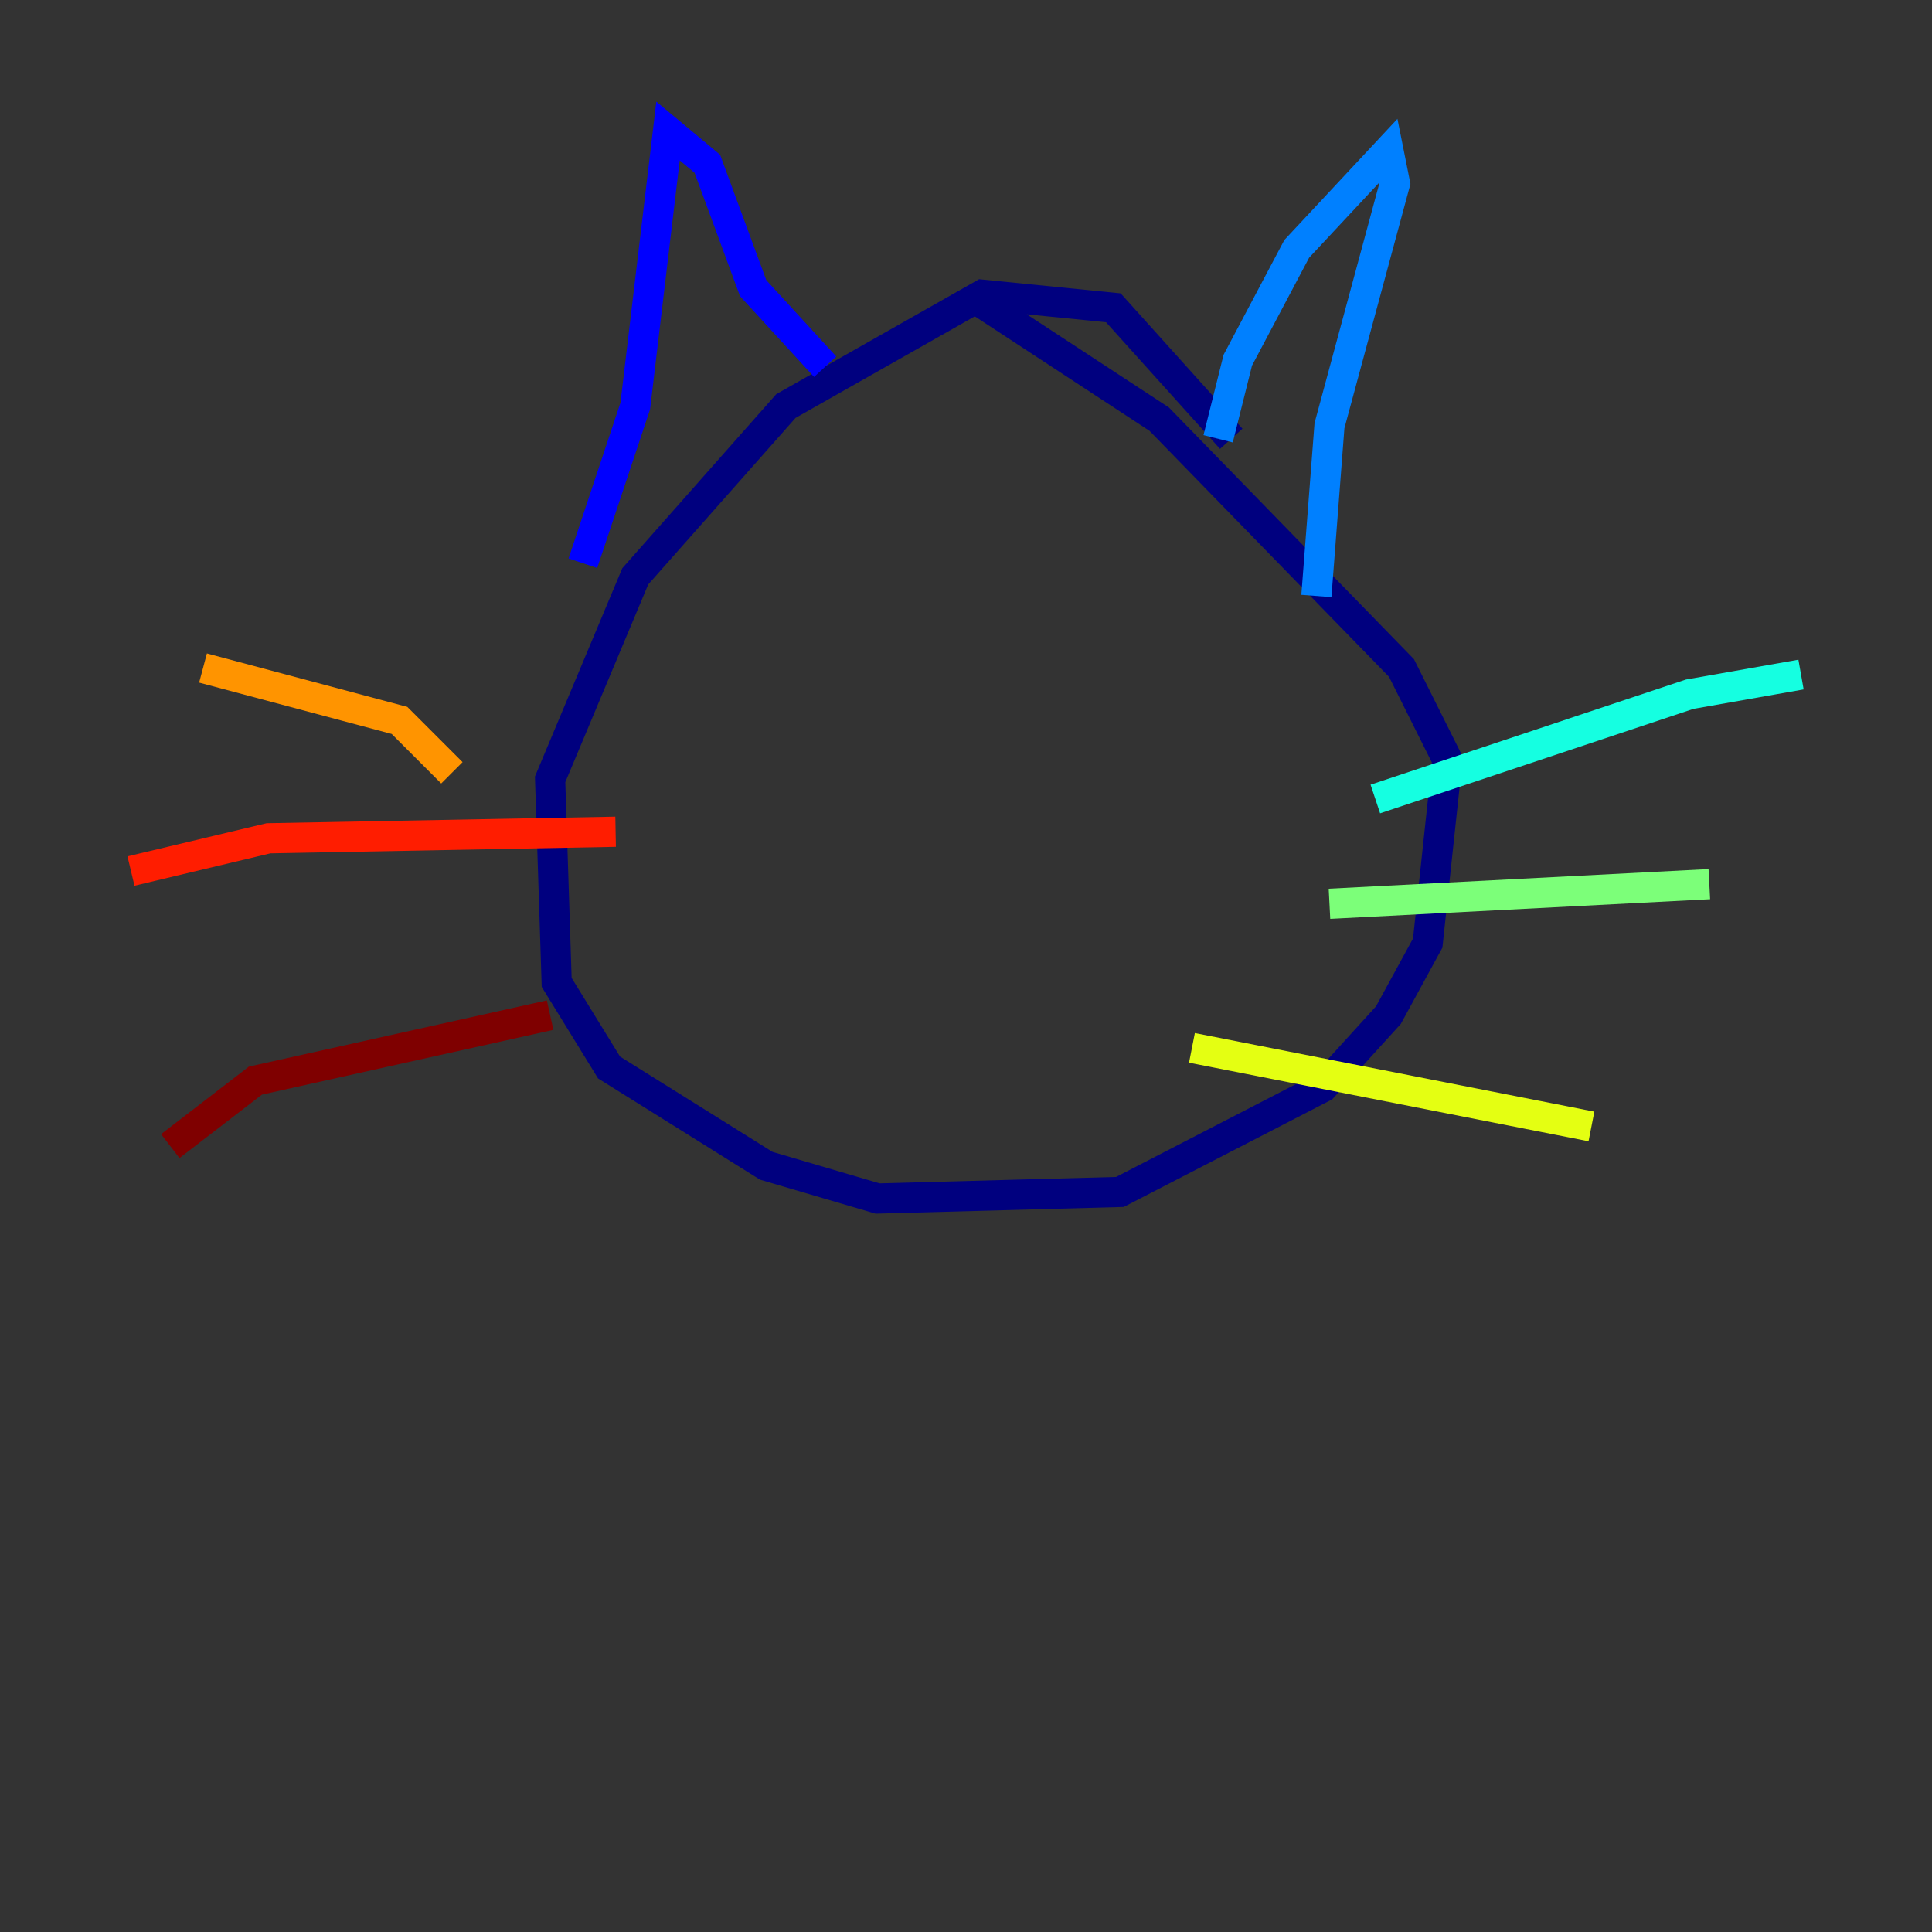 <?xml version="1.0" encoding="utf-8" ?>
<svg baseProfile="tiny" height="128" version="1.2" viewBox="0,0,128,128" width="128" xmlns="http://www.w3.org/2000/svg" xmlns:ev="http://www.w3.org/2001/xml-events" xmlns:xlink="http://www.w3.org/1999/xlink"><rect x="0" y="0" width="128" height="128" fill="#333333" stroke="none"/><defs /><polyline fill="none" points="81.573,29.071 73.763,20.393 65.085,19.525 52.068,26.902 42.088,38.183 36.447,51.634 36.881,65.085 40.352,70.725 50.766,77.234 58.142,79.403 74.197,78.969 87.647,72.027 91.986,67.254 94.59,62.481 95.891,50.332 92.854,44.258 76.8,27.77 64.217,19.525" stroke="#00007f" stroke-width="2" /><polyline fill="none" points="38.617,37.315 42.088,26.902 44.258,8.678 46.861,10.848 49.898,19.091 54.671,24.298" stroke="#0000ff" stroke-width="2" /><polyline fill="none" points="80.705,29.071 82.007,23.864 85.912,16.488 91.986,9.98 92.42,12.149 88.081,28.203 87.214,39.485" stroke="#0080ff" stroke-width="2" /><polyline fill="none" points="91.119,52.936 111.946,45.993 119.322,44.691" stroke="#15ffe1" stroke-width="2" /><polyline fill="none" points="88.081,59.878 113.248,58.576" stroke="#7cff79" stroke-width="2" /><polyline fill="none" points="78.969,69.424 105.437,74.63" stroke="#e4ff12" stroke-width="2" /><polyline fill="none" points="29.939,51.2 26.468,47.729 13.451,44.258" stroke="#ff9400" stroke-width="2" /><polyline fill="none" points="40.786,55.105 17.79,55.539 8.678,57.709" stroke="#ff1d00" stroke-width="2" /><polyline fill="none" points="36.447,67.254 16.922,71.593 11.281,75.932" stroke="#7f0000" stroke-width="2" /></svg>
